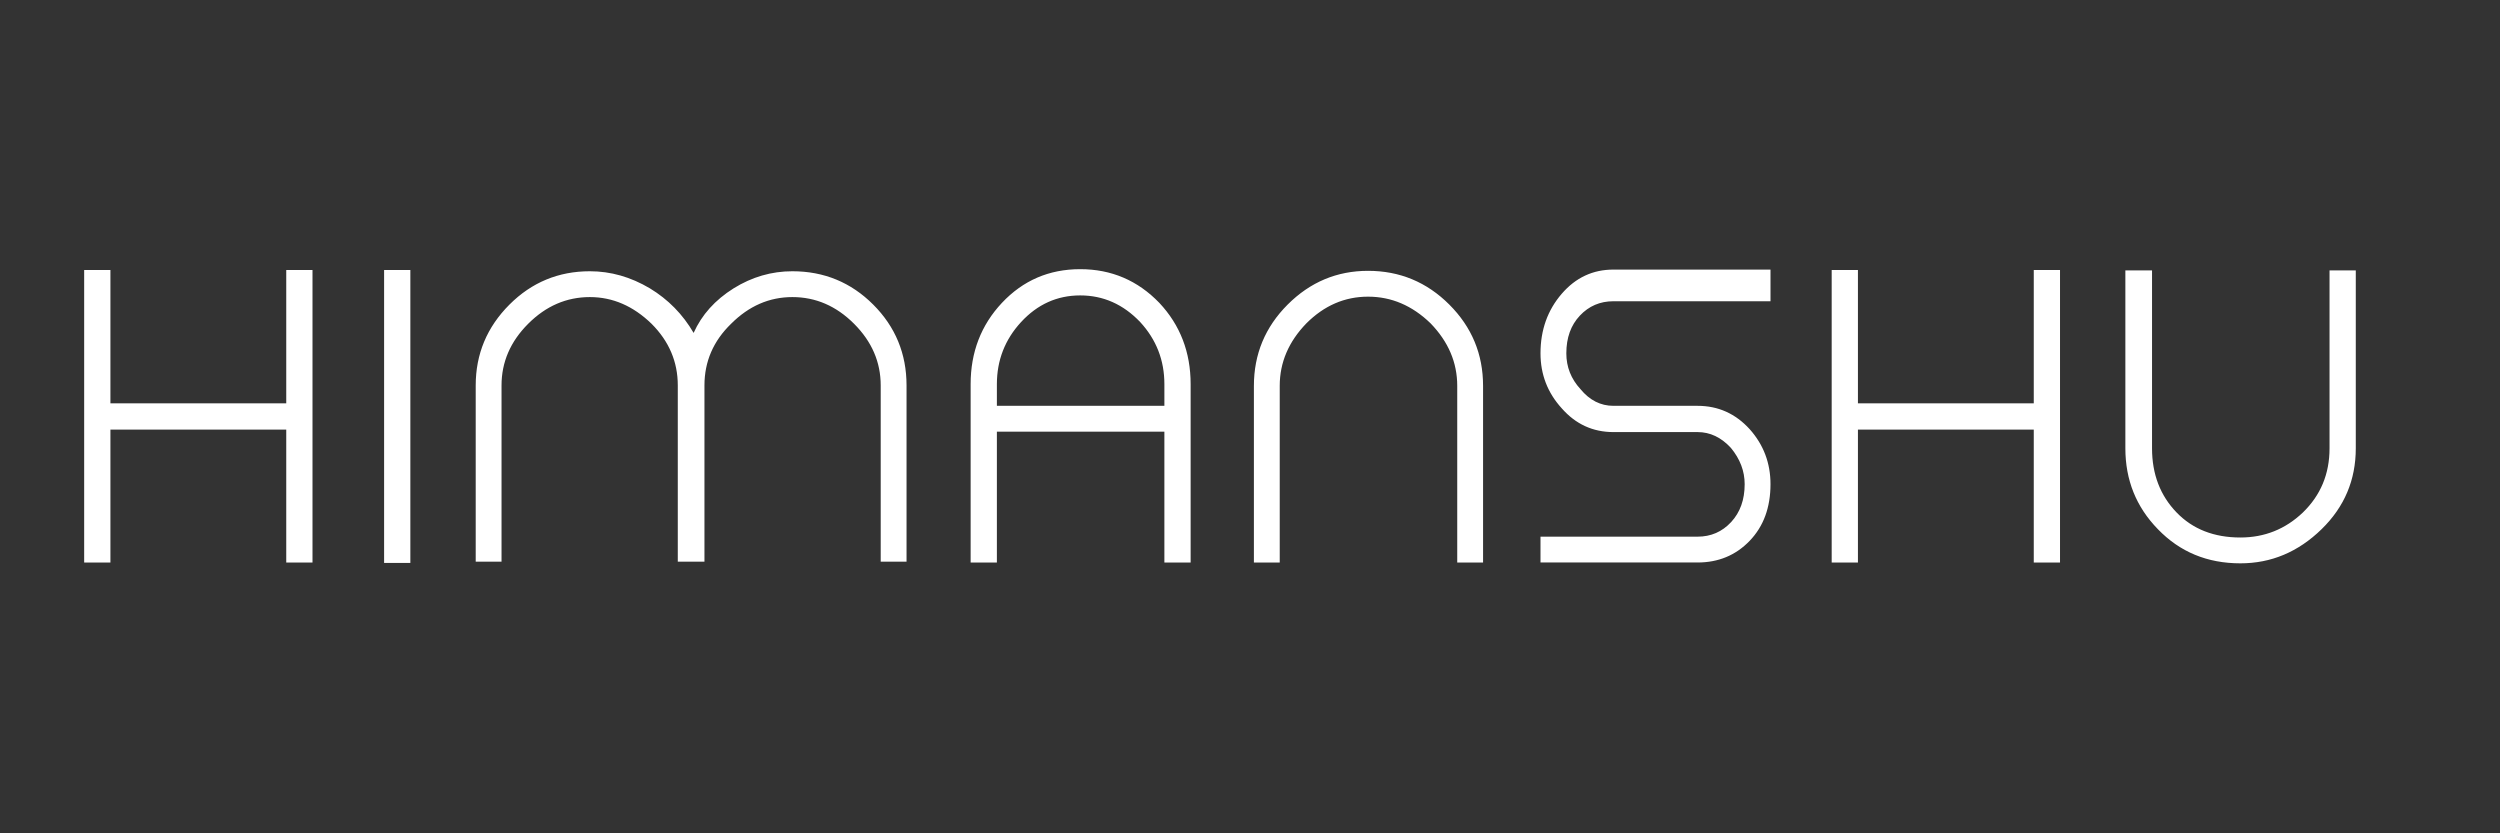 <?xml version="1.0"?>
<svg version="1.1" xmlns="http://www.w3.org/2000/svg" width="600" height="200" style=""><rect width="100%" height="100%" fill="#333333" stroke="none"/><path fill="#ffffff" d="M75,64.8l-6.3,0l0,32l-42.2,0l0-32l-6.3,0l0,70.2l6.3,0l0-31.9l42.2,0l0,31.9l6.3,0l0-70.2z M92.184,135.1l6.3,0l0-70.3l-6.3,0l0,70.3z M114.168,134.8l6.2,0l0-42.3q0-8.4,6.4-14.8t14.8-6.4q8.2,0,14.8,6.4q6.3,6.3,6.3,14.8l0,42.3l6.4,0l0-42.3q0-8.6,6.4-14.8q6.4-6.4,14.7-6.4q8.4,0,14.8,6.4t6.4,14.8l0,42.3l6.2,0l0-42.3q0-11.4-8-19.4t-19.4-8q-7.5,0-14.1,4.1q-6.7,4.2-9.6,10.7q-3.9-6.7-10.5-10.7q-6.9-4.1-14.4-4.1q-11.3,0-19.3,8q-8.1,8.1-8.1,19.4l0,42.3z M259.252,64.6q-11.2,0-18.8,8.1q-7.5,8-7.5,19.5l0,42.8l6.3,0l0-31.4l40.2,0l0,31.4l6.3,0l0-42.8q0-11.5-7.5-19.5q-7.8-8.1-19-8.1z M279.452,97.4l-40.2,0l0-5.2q0-8.6,5.8-14.9q5.9-6.4,14.2-6.4t14.4,6.4q5.8,6.3,5.8,14.9l0,5.2z M300.936,135l6.2,0l0-42.4q0-8.4,6.4-15q6.4-6.4,14.8-6.4t15,6.4q6.4,6.6,6.4,15l0,42.4l6.2,0l0-42.4q0-11.4-8.1-19.5t-19.5-8.1q-11.2,0-19.3,8.1t-8.1,19.5l0,42.4z M387.22,72.3l37.7,0l0-7.6l-37.7,0q-7.4,0-12.4,5.8q-5.1,5.9-5.1,14.3q0,7.6,5.1,13.2q5,5.7,12.4,5.7l10,0l10.2,0q4.5,0,8,3.8q3.3,4,3.3,8.7q0,5.6-3.25,9.1t-8.05,3.5l-37.7,0l0,6.2l37.7,0q7.5,0,12.5-5.2t5-13.6q0-7.6-5-13.2q-5.1-5.6-12.5-5.6l-10.2,0l-10,0q-4.6,0-7.9-4q-3.4-3.7-3.4-8.6q0-5.6,3.25-9.05t8.05-3.45z M494.404,64.8l-6.3,0l0,32l-42.2,0l0-32l-6.3,0l0,70.2l6.3,0l0-31.9l42.2,0l0,31.9l6.3,0l0-70.2z M565.388,64.9l-6.3,0l0,42.7q0,9.2-6.4,15.4q-6.3,6-15,6q-9.5,0-15.3-6q-5.9-6.1-5.9-15.4l0-42.7l-6.4,0l0,42.7q0,11.4,7.8,19.4q7.9,8.2,19.8,8.2q11.1,0,19.5-8.2q8.2-8,8.2-19.4l0-42.7z"/><path fill="#ffffff" d=""/></svg>
